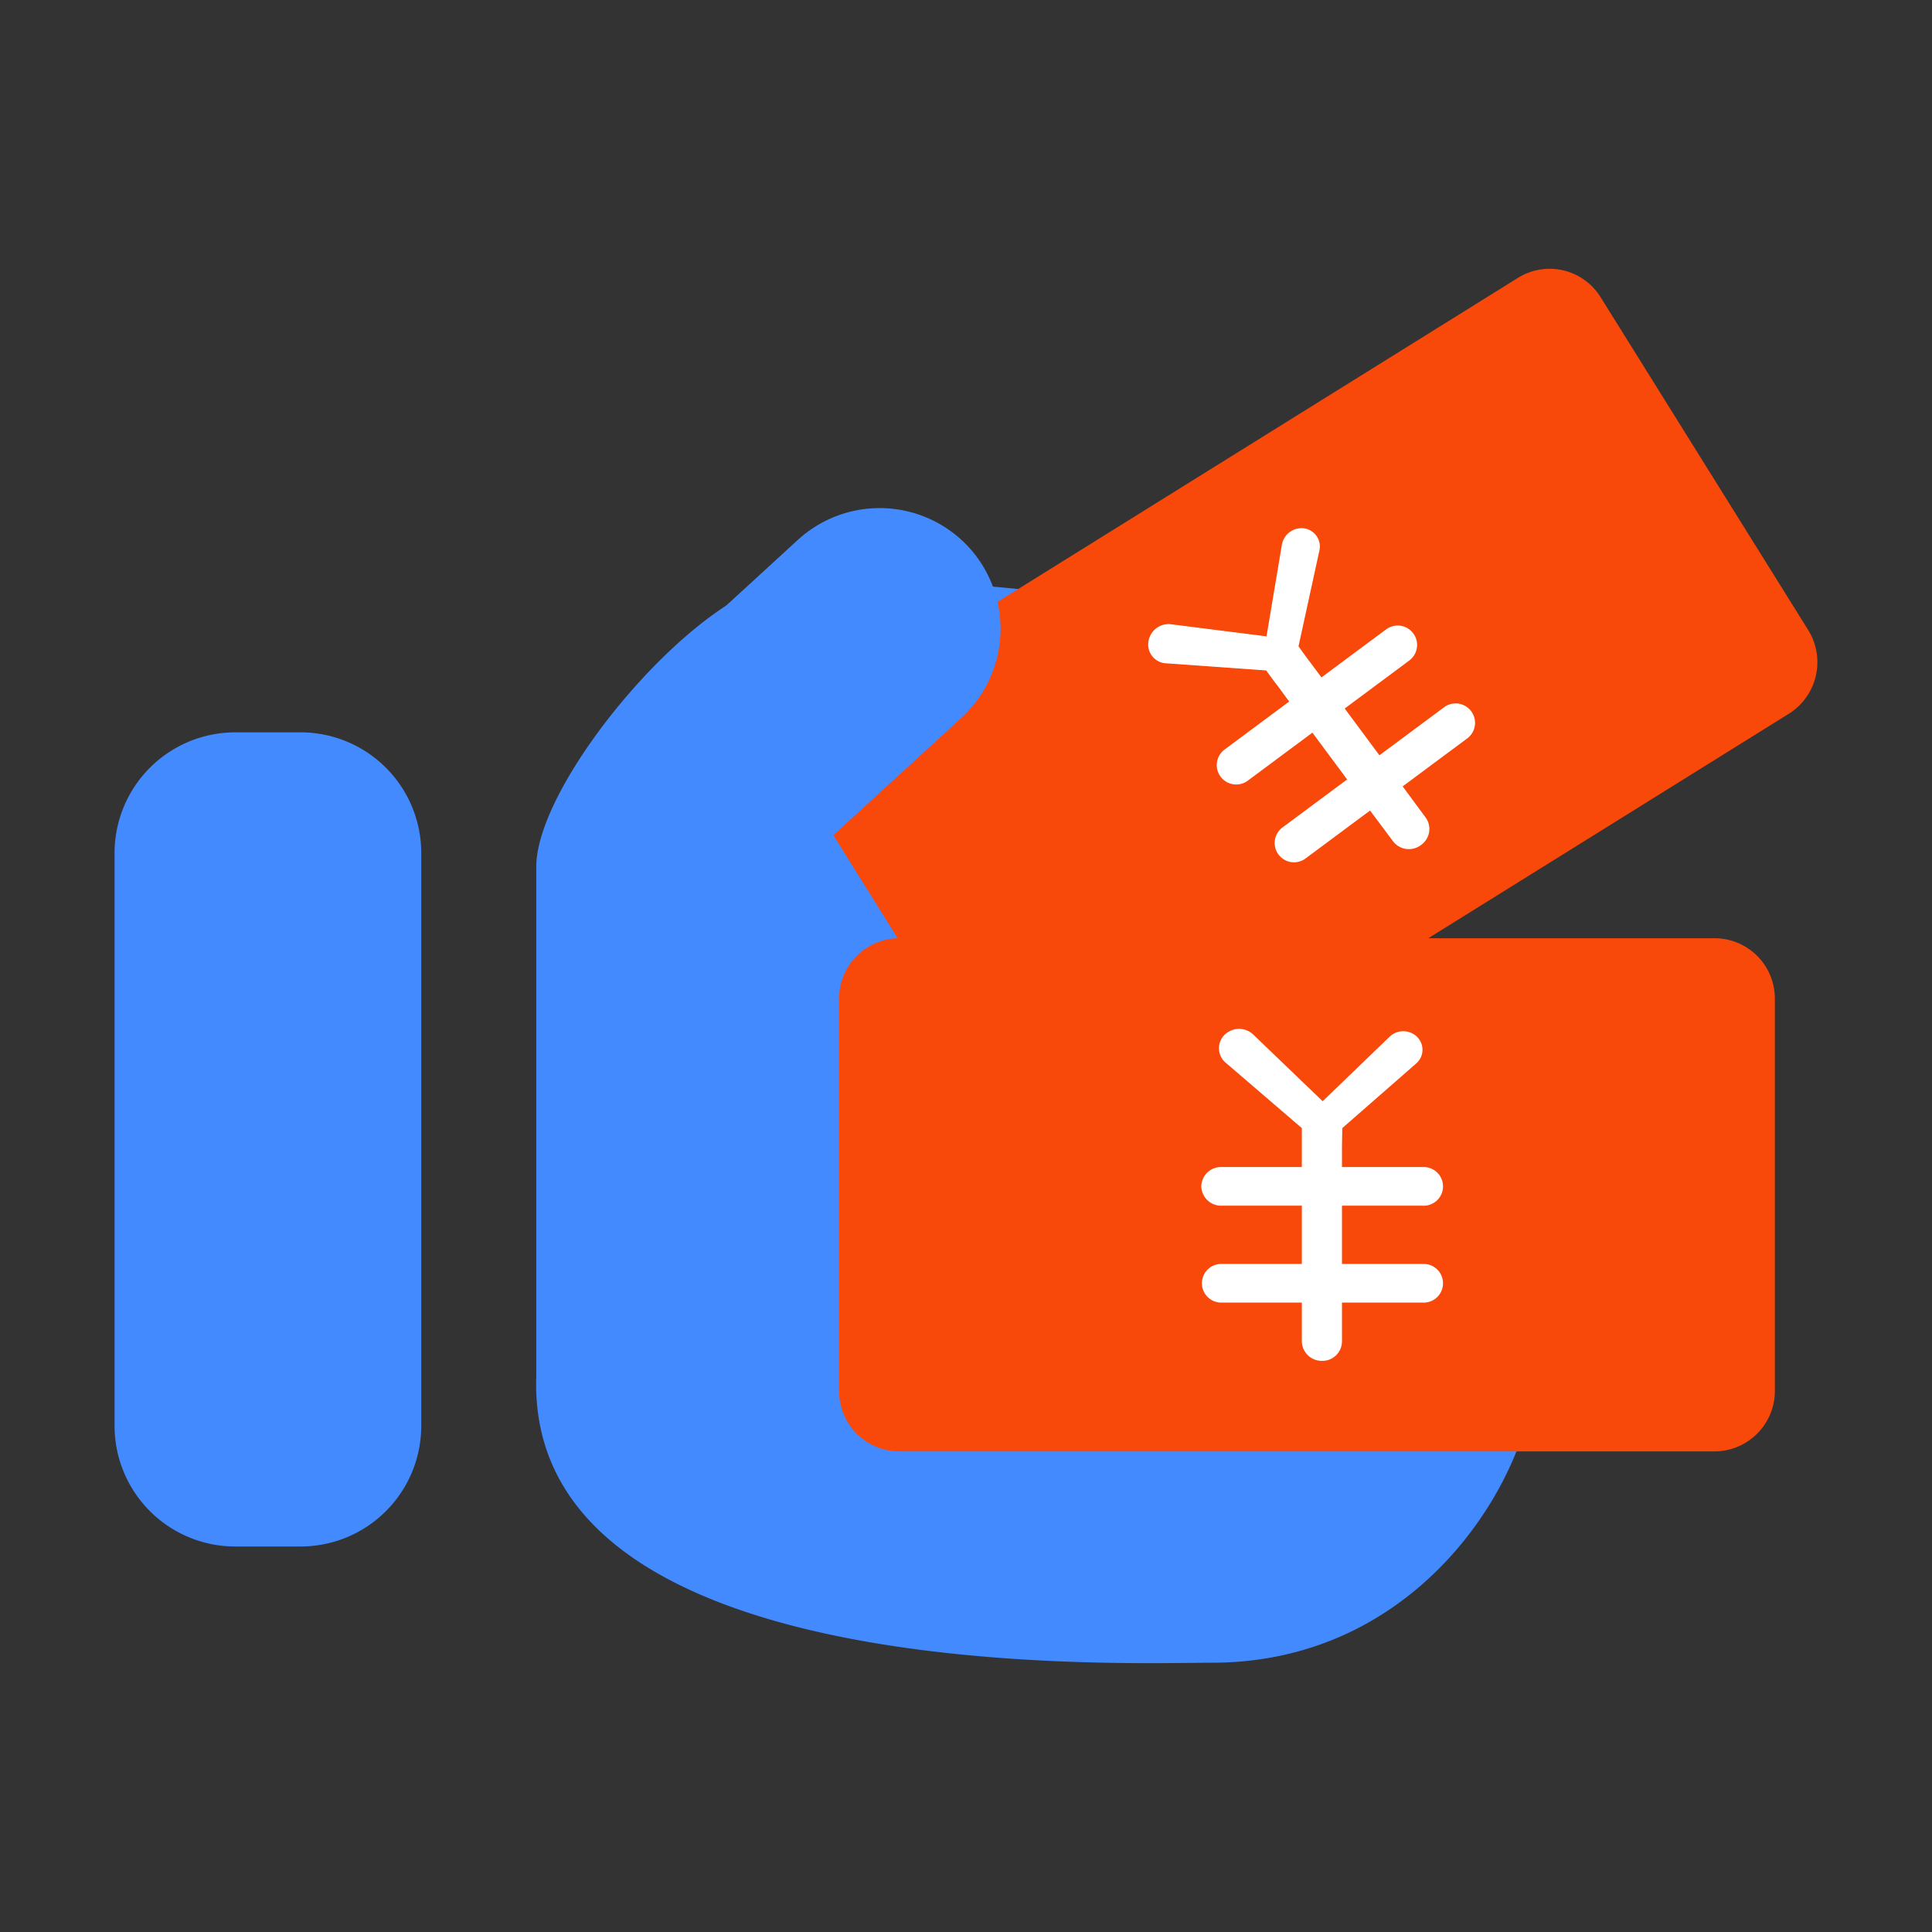 <?xml version="1.0" standalone="no"?><!DOCTYPE svg PUBLIC "-//W3C//DTD SVG 1.1//EN" "http://www.w3.org/Graphics/SVG/1.1/DTD/svg11.dtd"><svg t="1584889386683" class="icon" viewBox="0 0 1024 1024" version="1.1" xmlns="http://www.w3.org/2000/svg" p-id="9691" width="16" height="16" xmlns:xlink="http://www.w3.org/1999/xlink"><rect x="0" y="0" width="1024" height="1024" fill="#333333" stroke="none"/><defs><style type="text/css"></style></defs><path d="M420.56 307.52c47.2 0 216.16-0.8 216.16 45.76l176 376.16c0 46.56-55.2 151.84-170.56 151.84-47.04 0-363.52 12.8-357.92-151.84V459.36c0-46.56 89.28-151.84 136.32-151.84z m-295.84 80.64h34.56a64 64 0 0 1 64 64v303.52a64 64 0 0 1-64 64h-34.56a64 64 0 0 1-64-64V452.16a64 64 0 0 1 64-64z" fill="#448AFF" p-id="9692"></path><path d="M948.24 378.24l-191.2 119.04h151.68a32 32 0 0 1 32 32v208a32.096 32.096 0 0 1-32 32h-432a32 32 0 0 1-32-32v-208a32 32 0 0 1 31.04-32l-48.32-77.44a32.128 32.128 0 0 1 10.24-44.16l366.72-228.32a31.76 31.76 0 0 1 44 10.24l110.08 176.48a32.272 32.272 0 0 1-10.24 44.16z" fill="#F8480A" p-id="9693"></path><path d="M711.28 608.16v10.4h42.72a10.256 10.256 0 1 1 0 20.48h-42.72v30.88h42.72a10.256 10.256 0 1 1 0 20.48h-42.72v20.64a10.384 10.384 0 0 1-10.56 10.24 10.528 10.528 0 0 1-10.72-10.24v-20.64h-42.72a10.24 10.24 0 1 1 0-20.48h42.72v-30.88h-42.72a10.48 10.48 0 0 1-10.56-10.24 10.384 10.384 0 0 1 10.56-10.24h42.72v-20.64l-40.8-35.04a10.048 10.048 0 0 1 0-14.56 10.928 10.928 0 0 1 15.04 0l36.8 35.36 35.52-34.24a10.448 10.448 0 0 1 14.4 0 9.6 9.6 0 0 1 0 13.92l-39.52 34.56s-0.16 9.12-0.16 10.24z" fill="#FFFFFF" p-id="9694"></path><path d="M694.32 350.88l6.08 8.16 34.24-25.44a10.288 10.288 0 1 1 12.32 16.48l-34.24 25.44 18.4 24.8 34.24-25.44a10.288 10.288 0 1 1 12.32 16.48l-34.24 25.44 12.16 16.48a10.352 10.352 0 0 1-2.4 14.56 10.544 10.544 0 0 1-14.72-1.76l-12.32-16.48-34.24 25.44a10.24 10.24 0 1 1-12.16-16.48l34.24-25.44-18.4-24.8-34.24 25.44a10.288 10.288 0 1 1-12.32-16.48l34.24-25.44-6.08-8.32c-1.12-1.28-6.08-8.16-6.08-8.16l-53.76-3.84a9.984 9.984 0 0 1-8.64-11.68 10.816 10.816 0 0 1 12-8.96l50.56 6.4 8.16-48.64a10.64 10.64 0 0 1 11.68-8.64 9.808 9.808 0 0 1 8.32 11.2l-11.2 51.36s5.28 7.36 6.08 8.32z" fill="#FFFFFF" p-id="9695"></path><path d="M513.52 290.08a64 64 0 0 1-4 90.4l-82.56 75.68a64.032 64.032 0 0 1-86.56-94.4l82.56-75.68a64.192 64.192 0 0 1 90.56 4z" fill="#448AFF" p-id="9696"></path></svg>